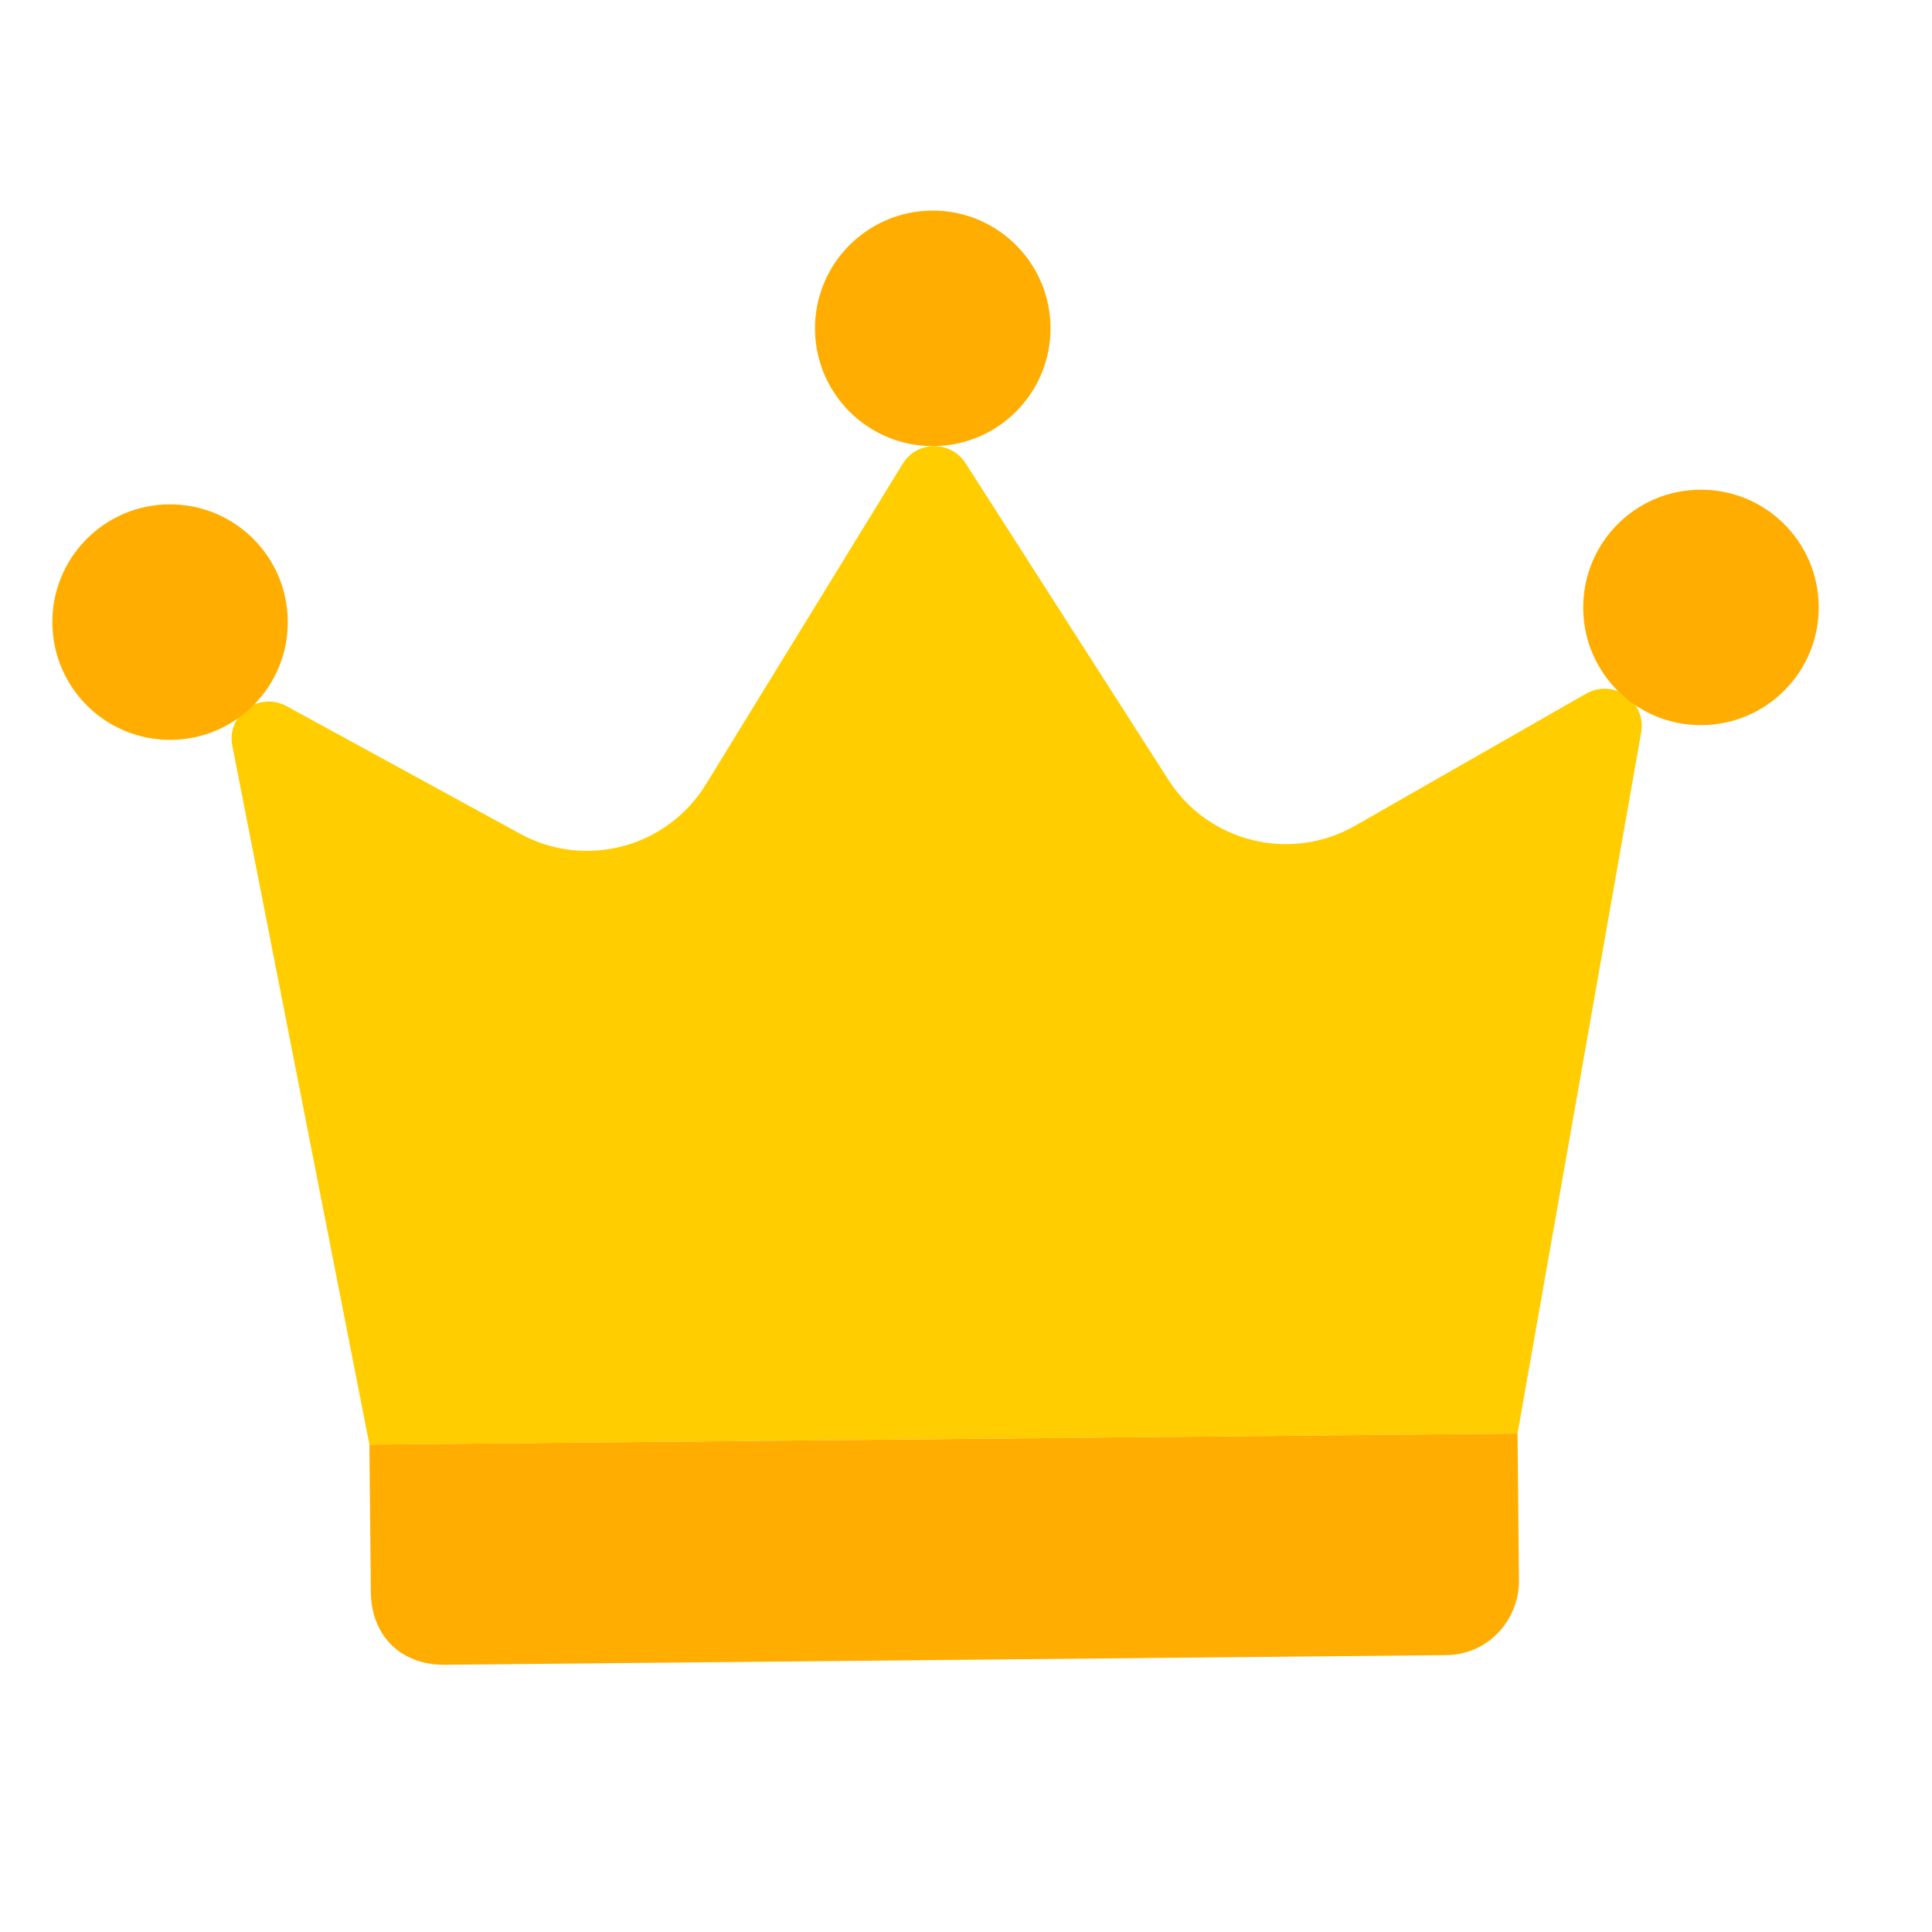 <svg width="19" height="19" viewBox="0 0 19 19" fill="none" xmlns="http://www.w3.org/2000/svg">
<g clip-path="url(#clip0_353_2429)">
<path d="M14.924 14.098L16.14 7.203C16.193 6.898 15.867 6.668 15.598 6.822L13.326 8.121C12.692 8.483 11.885 8.285 11.491 7.67L9.496 4.556C9.35 4.329 9.017 4.332 8.877 4.562L6.942 7.714C6.56 8.336 5.757 8.55 5.116 8.2L2.819 6.945C2.547 6.796 2.225 7.032 2.285 7.336L3.633 14.207" fill="#FFCD00"/>
<path d="M14.221 16.277L4.377 16.372C3.943 16.376 3.651 16.089 3.647 15.655L3.633 14.207L14.924 14.098L14.938 15.546C14.941 15.908 14.656 16.273 14.221 16.277Z" fill="#FFAD00"/>
<path d="M9.184 4.387C9.824 4.381 10.337 3.858 10.331 3.218C10.325 2.579 9.802 2.065 9.162 2.071C8.523 2.078 8.009 2.601 8.015 3.24C8.021 3.88 8.545 4.393 9.184 4.387Z" fill="#FFAD00"/>
<path d="M16.739 7.131C17.378 7.125 17.892 6.602 17.886 5.962C17.88 5.323 17.356 4.809 16.716 4.816C16.077 4.822 15.564 5.345 15.57 5.985C15.576 6.624 16.099 7.138 16.739 7.131Z" fill="#FFAD00"/>
<path d="M1.684 7.276C2.323 7.27 2.837 6.746 2.83 6.107C2.824 5.467 2.301 4.954 1.661 4.96C1.022 4.966 0.508 5.49 0.515 6.129C0.521 6.769 1.044 7.282 1.684 7.276Z" fill="#FFAD00"/>
</g>
<defs>
<clipPath id="clip0_353_2429">
<rect width="18.287" height="18.287" fill="white" transform="translate(0 0.176) rotate(-0.551)"/>
</clipPath>
</defs>
</svg>
